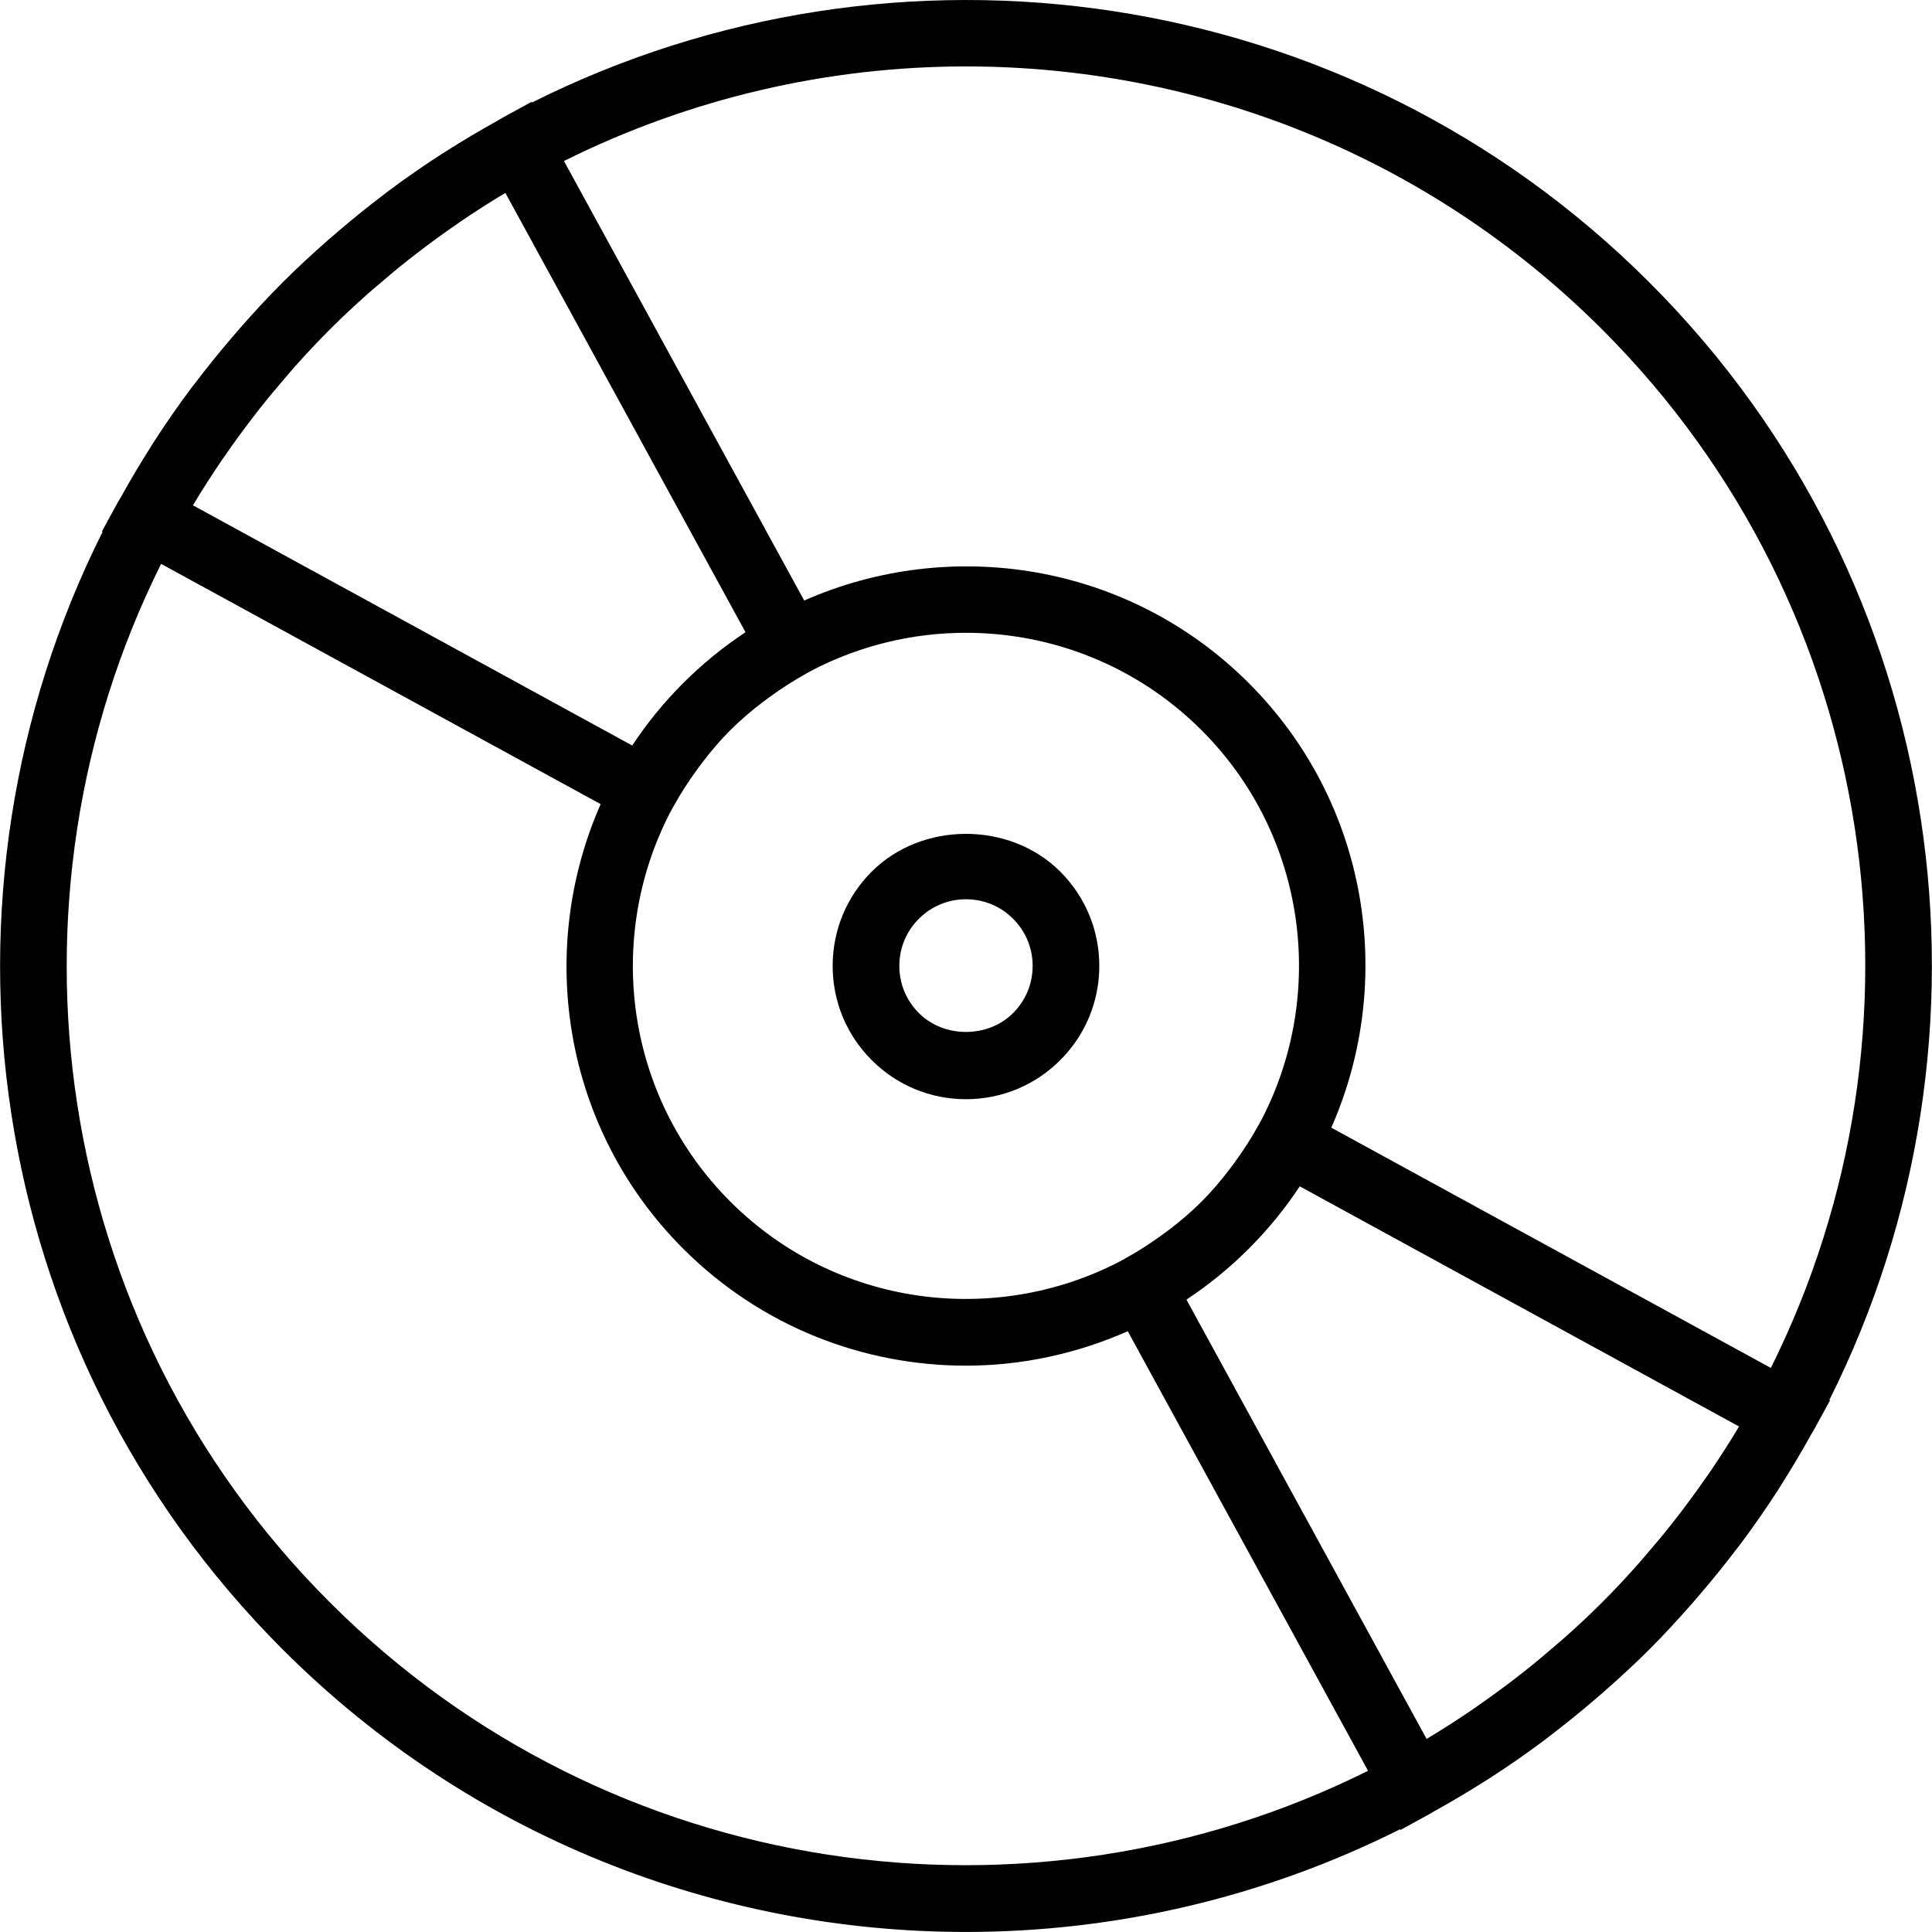 <svg xmlns="http://www.w3.org/2000/svg" xmlns:xlink="http://www.w3.org/1999/xlink" id="Capa_1" x="0" y="0" version="1.1" viewBox="0 0 57.967 57.967" xml:space="preserve" style="enable-background:new 0 0 57.967 57.967"><g><path d="M49.489,8.475c-9.057-9.057-22.66-10.851-33.528-5.399L15.95,3.055l-0.878,0.48c-0.052,0.029-0.101,0.062-0.153,0.091 c-0.514,0.285-1.021,0.585-1.52,0.903c-0.05,0.032-0.102,0.062-0.152,0.095c-0.542,0.35-1.074,0.719-1.596,1.109 c-0.064,0.048-0.126,0.098-0.189,0.146c-0.431,0.327-0.854,0.669-1.27,1.024C10.076,7.002,9.96,7.101,9.845,7.201 C9.38,7.61,8.922,8.031,8.478,8.475S7.613,9.377,7.204,9.842c-0.101,0.115-0.199,0.231-0.298,0.347 c-0.355,0.416-0.696,0.839-1.024,1.27c-0.048,0.064-0.099,0.125-0.147,0.189c-0.39,0.522-0.759,1.054-1.109,1.595 c-0.033,0.051-0.064,0.103-0.096,0.154c-0.318,0.499-0.618,1.005-0.902,1.518c-0.029,0.052-0.062,0.101-0.091,0.153l-0.48,0.878 l0.021,0.011C-2.374,26.826-0.579,40.43,8.478,49.486c5.653,5.653,13.08,8.48,20.506,8.48c4.47,0,8.938-1.032,13.022-3.081 l0.011,0.021l0.878-0.48c0.051-0.028,0.099-0.061,0.15-0.089c0.515-0.285,1.024-0.586,1.524-0.906c0.05-0.032,0.1-0.062,0.15-0.094 c0.542-0.35,1.074-0.719,1.596-1.109c0.065-0.048,0.127-0.099,0.191-0.148c0.431-0.327,0.853-0.669,1.269-1.023 c0.116-0.099,0.232-0.197,0.347-0.298c0.465-0.409,0.923-0.829,1.367-1.273s0.864-0.902,1.273-1.367 c0.101-0.115,0.199-0.231,0.298-0.347c0.355-0.416,0.696-0.839,1.024-1.27c0.048-0.064,0.099-0.125,0.147-0.189 c0.39-0.522,0.759-1.055,1.109-1.596c0.032-0.05,0.063-0.102,0.095-0.152c0.318-0.499,0.618-1.006,0.903-1.52 c0.029-0.052,0.062-0.101,0.091-0.153l0.48-0.878l-0.021-0.011C60.34,31.135,58.546,17.531,49.489,8.475z M28.983,1.993 c6.914,0,13.828,2.632,19.092,7.896c8.415,8.415,10.096,21.046,5.057,31.154l-13.188-7.209c1.943-4.402,1.125-9.738-2.476-13.339 c-3.602-3.602-8.937-4.42-13.339-2.477L16.921,4.831C20.707,2.944,24.844,1.993,28.983,1.993z M51.171,44.355 c-0.244,0.352-0.496,0.696-0.756,1.036c-0.08,0.105-0.16,0.209-0.242,0.313c-0.248,0.314-0.505,0.622-0.767,0.925 c-0.087,0.101-0.171,0.203-0.26,0.303c-0.347,0.389-0.702,0.771-1.071,1.14s-0.751,0.725-1.14,1.071 c-0.1,0.089-0.202,0.173-0.303,0.26c-0.303,0.262-0.61,0.519-0.925,0.767c-0.104,0.082-0.208,0.162-0.313,0.242 c-0.34,0.26-0.685,0.512-1.036,0.756c-0.075,0.052-0.149,0.105-0.224,0.156c-0.435,0.295-0.878,0.58-1.331,0.85l-7.205-13.181 c0.661-0.437,1.289-0.946,1.871-1.528c0.582-0.582,1.091-1.209,1.528-1.871L52.178,42.8c-0.27,0.452-0.555,0.895-0.849,1.33 C51.277,44.205,51.224,44.28,51.171,44.355z M35.067,36.905c-0.065,0.05-0.132,0.097-0.198,0.145 c-0.342,0.248-0.697,0.482-1.074,0.689c-0.014,0.008-0.027,0.016-0.041,0.024l-0.18,0.098c-3.764,1.943-8.513,1.341-11.663-1.81 c-3.151-3.151-3.753-7.896-1.812-11.659l0.104-0.19c0.005-0.01,0.012-0.019,0.017-0.029c0.208-0.379,0.443-0.736,0.693-1.08 c0.048-0.065,0.095-0.132,0.144-0.196c0.266-0.348,0.547-0.681,0.854-0.988c0.306-0.306,0.64-0.588,0.987-0.853 c0.065-0.05,0.132-0.097,0.198-0.146c0.342-0.248,0.697-0.481,1.073-0.688c0.014-0.008,0.027-0.017,0.041-0.024l0.179-0.098 c1.436-0.741,3.014-1.114,4.592-1.114c2.561,0,5.122,0.975,7.071,2.924c3.151,3.151,3.753,7.896,1.812,11.659l-0.104,0.19 c-0.005,0.01-0.012,0.019-0.017,0.029c-0.208,0.379-0.443,0.736-0.693,1.08c-0.048,0.065-0.095,0.132-0.144,0.196 c-0.266,0.348-0.547,0.681-0.854,0.988C35.748,36.358,35.415,36.64,35.067,36.905z M6.639,13.831 c0.051-0.075,0.104-0.149,0.156-0.224c0.244-0.352,0.496-0.697,0.756-1.036c0.08-0.105,0.16-0.209,0.242-0.313 c0.248-0.314,0.505-0.622,0.767-0.925c0.087-0.101,0.171-0.203,0.26-0.303c0.347-0.389,0.702-0.771,1.071-1.14 s0.751-0.725,1.14-1.071c0.1-0.089,0.202-0.173,0.303-0.26c0.303-0.262,0.61-0.519,0.925-0.767 c0.104-0.082,0.208-0.162,0.313-0.242c0.339-0.26,0.684-0.512,1.036-0.756c0.075-0.052,0.15-0.106,0.225-0.157 c0.435-0.295,0.878-0.58,1.33-0.849l7.205,13.181c-0.661,0.437-1.289,0.946-1.871,1.528s-1.091,1.209-1.528,1.871L5.789,15.161 C6.059,14.709,6.344,14.266,6.639,13.831z M9.892,48.072C1.476,39.657-0.204,27.026,4.834,16.918l13.188,7.209 c-1.943,4.402-1.125,9.738,2.476,13.339c2.34,2.34,5.412,3.509,8.485,3.509c1.658,0,3.311-0.352,4.854-1.033l7.209,13.188 C30.938,58.168,18.307,56.488,9.892,48.072z"/><path d="M26.155,26.152c-0.756,0.755-1.172,1.76-1.172,2.828s0.416,2.073,1.172,2.828c0.755,0.756,1.76,1.172,2.828,1.172 s2.073-0.416,2.828-1.172c0.756-0.755,1.172-1.76,1.172-2.828s-0.416-2.073-1.172-2.828C30.302,24.641,27.665,24.641,26.155,26.152 z M30.397,30.395c-0.756,0.756-2.072,0.756-2.828,0c-0.378-0.378-0.586-0.88-0.586-1.414s0.208-1.036,0.586-1.414 s0.88-0.586,1.414-0.586s1.036,0.208,1.414,0.586s0.586,0.88,0.586,1.414S30.775,30.017,30.397,30.395z"/></g></svg>